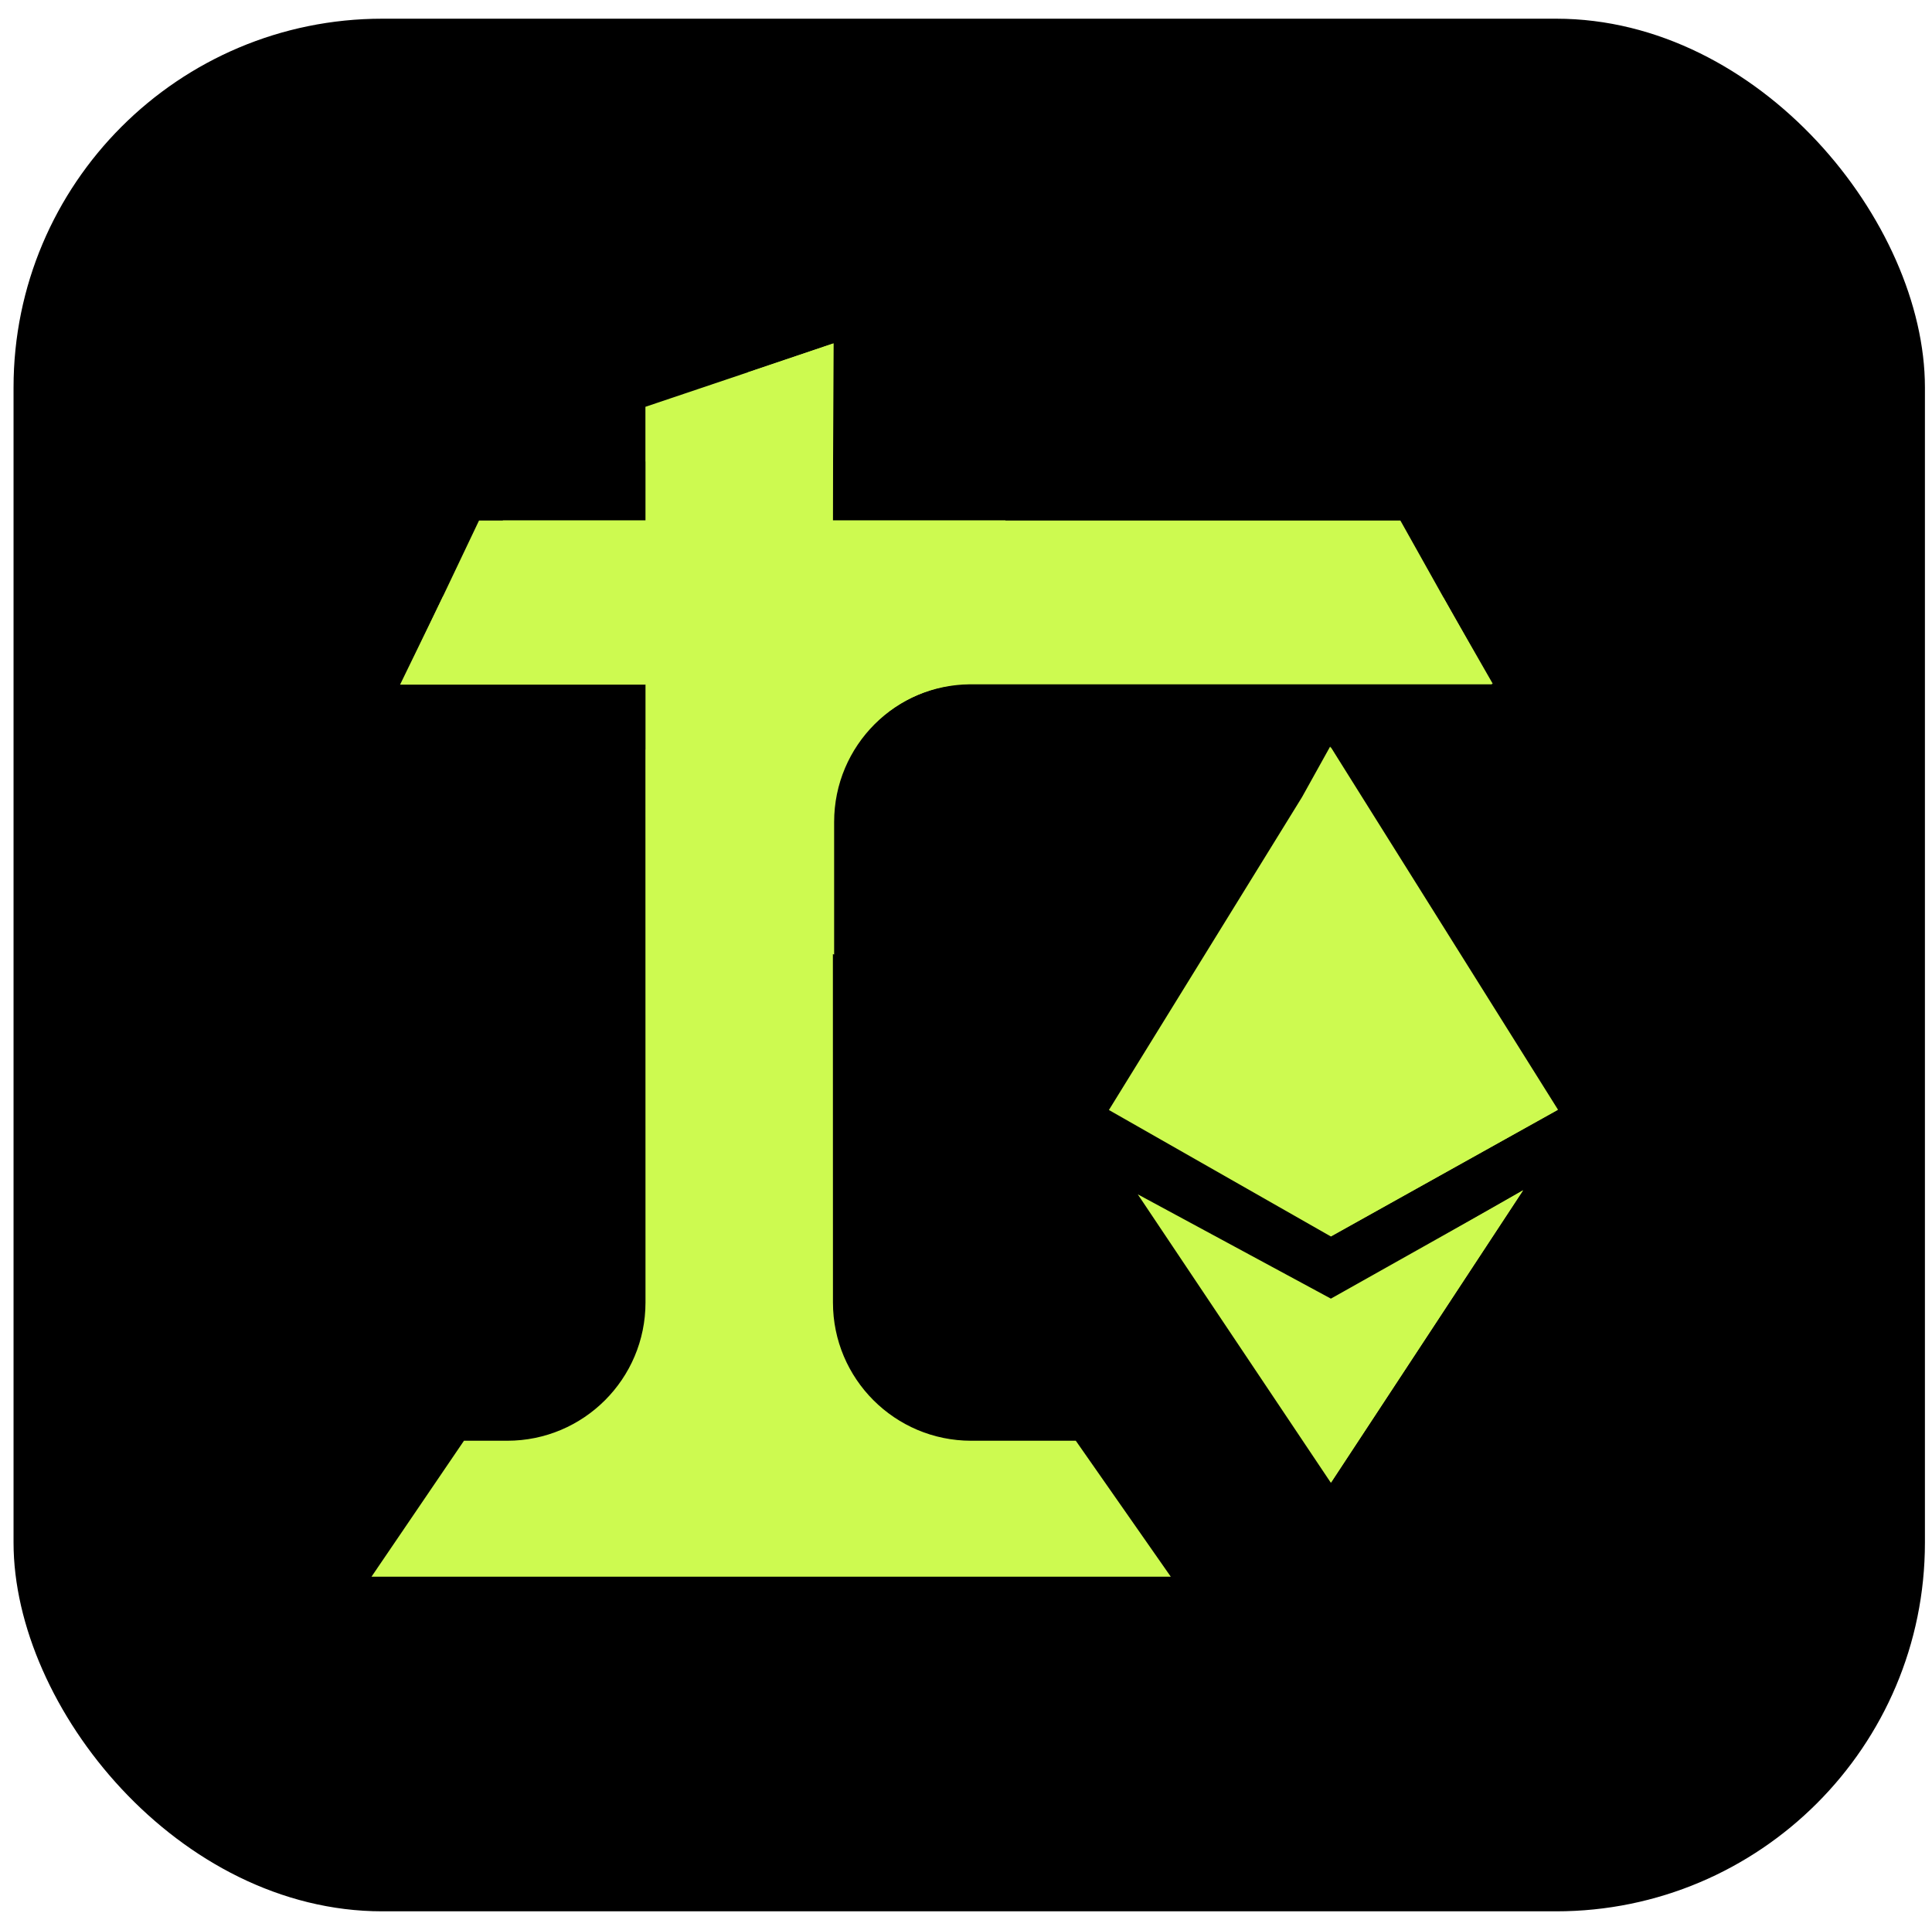 <svg width="103" height="102" viewBox="0 0 103 102" fill="none" xmlns="http://www.w3.org/2000/svg">
<rect x="0.722" y="0.997" width="101.901" height="100.925" rx="19.661" fill="#0000"/>
<path d="M69.415 42.505L70.912 39.812L72.544 42.505L83.024 59.191L70.953 65.936L59.119 59.191L69.415 42.505Z" fill="#CDFA50"/>
<path d="M70.953 69.25L60.658 63.688L70.953 79.072L81.184 63.498L70.953 69.25Z" fill="#CDFA50"/>
<path d="M70.953 65.926V41.853V39.85L83.063 59.178L70.953 65.926Z" fill="#CDFA50"/>
<path d="M70.962 79.05L71.041 69.297L81.206 63.463L70.962 79.05Z" fill="#CDFA50"/>
<path d="M34.409 21.693V24.613H34.413L34.412 27.747H26.809L26.809 27.757H25.538L21.384 36.491H34.413V39.972H34.409L34.413 69.455C34.413 73.527 31.113 76.828 27.041 76.828H24.735L19.806 84.077H62.417L57.354 76.828H51.779C47.708 76.828 44.407 73.527 44.407 69.455L44.402 43.665C44.507 39.708 47.73 36.527 51.705 36.491H79.548L74.658 27.757H53.602L53.602 27.747L44.399 27.747L44.399 24.613H44.402V18.325L34.409 21.693Z" fill="#CDFA50"/>
<path d="M39.882 19.852V76.55C39.973 74.964 41.047 70.855 44.365 69.103V50.867L44.47 50.9V43.831C44.47 39.759 47.771 36.458 51.843 36.458H79.581L76.951 31.866H49.908C46.129 31.866 44.365 34.556 44.365 34.556L44.444 18.307L39.882 19.852Z" fill="#CDFA50"/>
<path d="M23.622 31.793L21.329 36.508H34.425V31.793H23.622Z" fill="#CDFA50"/>
</svg>
